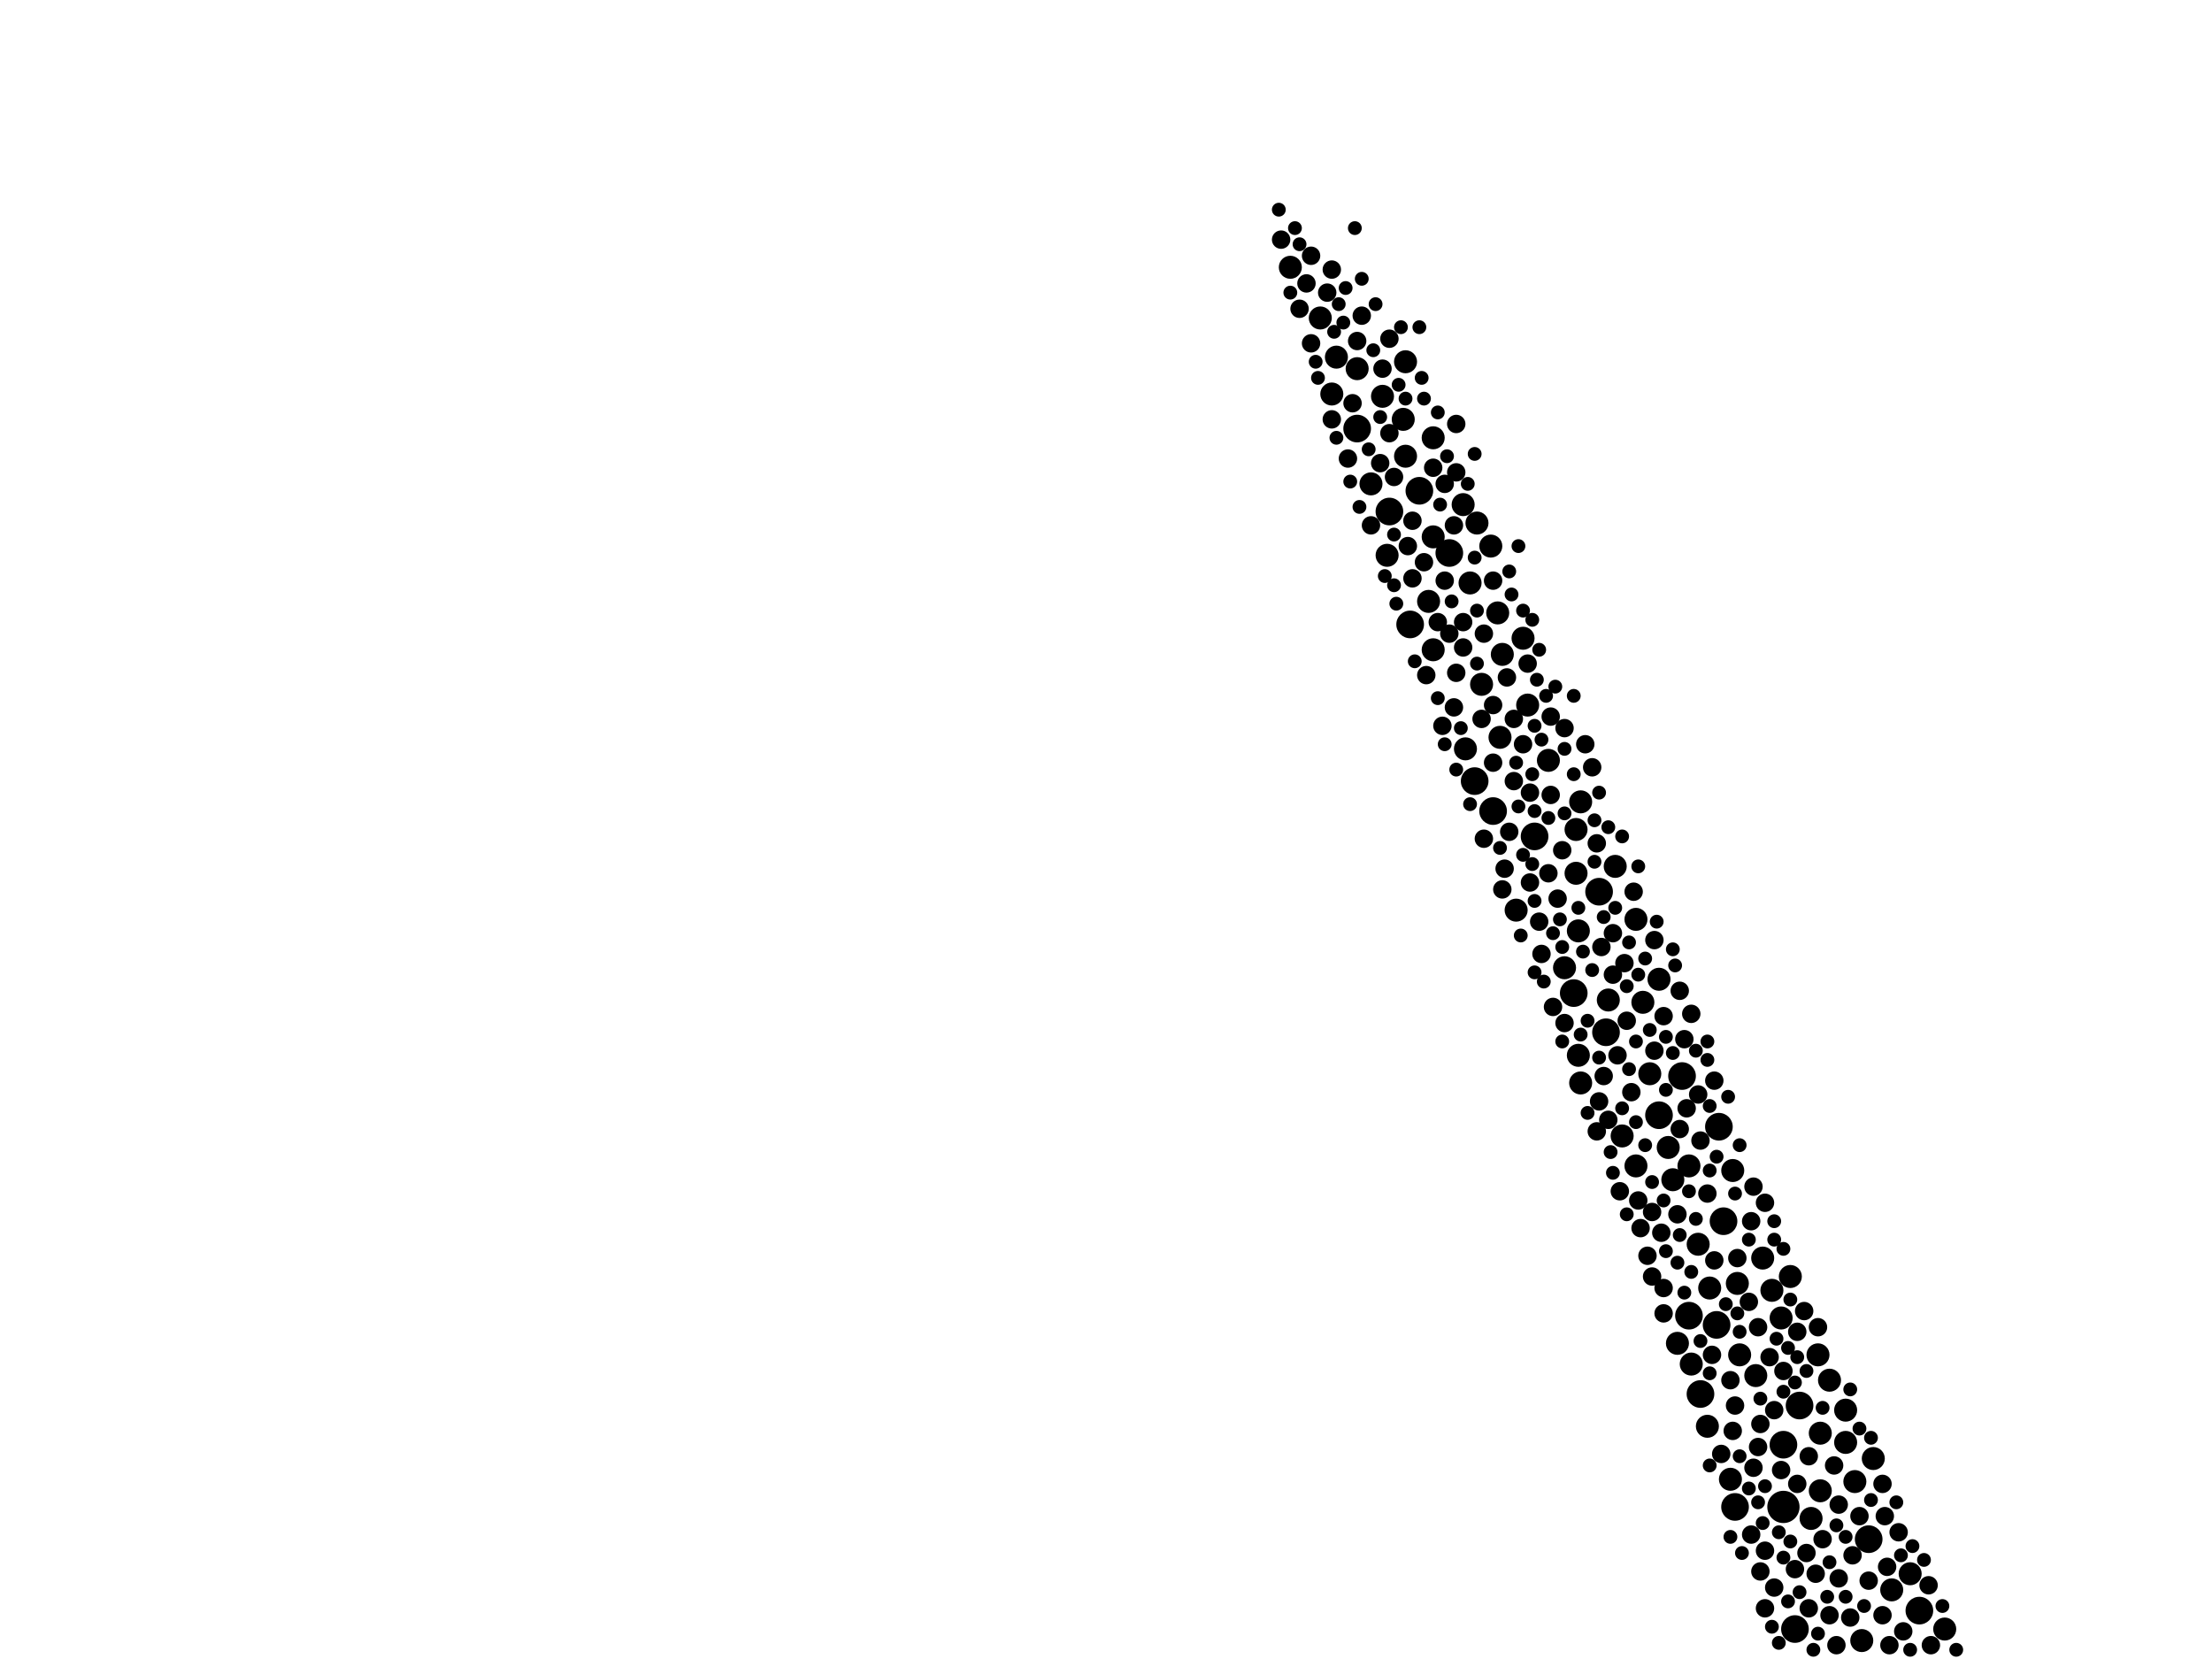 <?xml version="1.0" encoding="utf-8"?>
<svg xmlns="http://www.w3.org/2000/svg"
     xmlns:xlink="http://www.w3.org/1999/xlink" width="1920" height="1440" >

            <defs>
            <style type="text/css"><![CDATA[
circle {stroke: none;}
.c0 {fill: #000000;}
]]></style>
            </defs>
<rect x="0" y="0" width="1920" height="1440" fill="white"/>
<circle cx="1548" cy="1308" r="14" class="c0"/>
<circle cx="1460" cy="934" r="12" class="c0"/>
<circle cx="1440" cy="968" r="12" class="c0"/>
<circle cx="1492" cy="978" r="12" class="c0"/>
<circle cx="1366" cy="862" r="12" class="c0"/>
<circle cx="1476" cy="1210" r="12" class="c0"/>
<circle cx="1496" cy="1060" r="12" class="c0"/>
<circle cx="1506" cy="1308" r="12" class="c0"/>
<circle cx="1296" cy="704" r="12" class="c0"/>
<circle cx="1258" cy="480" r="12" class="c0"/>
<circle cx="1224" cy="542" r="12" class="c0"/>
<circle cx="1558" cy="1414" r="12" class="c0"/>
<circle cx="1622" cy="1336" r="12" class="c0"/>
<circle cx="1388" cy="774" r="12" class="c0"/>
<circle cx="1280" cy="678" r="12" class="c0"/>
<circle cx="1232" cy="426" r="12" class="c0"/>
<circle cx="1466" cy="1142" r="12" class="c0"/>
<circle cx="1666" cy="1398" r="12" class="c0"/>
<circle cx="1562" cy="1220" r="12" class="c0"/>
<circle cx="1332" cy="726" r="12" class="c0"/>
<circle cx="1490" cy="1150" r="12" class="c0"/>
<circle cx="1548" cy="1254" r="12" class="c0"/>
<circle cx="1394" cy="896" r="12" class="c0"/>
<circle cx="1206" cy="444" r="12" class="c0"/>
<circle cx="1178" cy="372" r="12" class="c0"/>
<circle cx="1510" cy="1176" r="10" class="c0"/>
<circle cx="1300" cy="532" r="10" class="c0"/>
<circle cx="1322" cy="554" r="10" class="c0"/>
<circle cx="1408" cy="986" r="10" class="c0"/>
<circle cx="1610" cy="1286" r="10" class="c0"/>
<circle cx="1546" cy="1144" r="10" class="c0"/>
<circle cx="1524" cy="1194" r="10" class="c0"/>
<circle cx="1602" cy="1252" r="10" class="c0"/>
<circle cx="1286" cy="594" r="10" class="c0"/>
<circle cx="1368" cy="758" r="10" class="c0"/>
<circle cx="1538" cy="1120" r="10" class="c0"/>
<circle cx="1642" cy="1380" r="10" class="c0"/>
<circle cx="1156" cy="342" r="10" class="c0"/>
<circle cx="1484" cy="1118" r="10" class="c0"/>
<circle cx="1304" cy="568" r="10" class="c0"/>
<circle cx="1178" cy="320" r="10" class="c0"/>
<circle cx="1370" cy="808" r="10" class="c0"/>
<circle cx="1358" cy="840" r="10" class="c0"/>
<circle cx="1626" cy="1266" r="10" class="c0"/>
<circle cx="1482" cy="1238" r="10" class="c0"/>
<circle cx="1616" cy="1424" r="10" class="c0"/>
<circle cx="1588" cy="1198" r="10" class="c0"/>
<circle cx="1402" cy="752" r="10" class="c0"/>
<circle cx="1426" cy="870" r="10" class="c0"/>
<circle cx="1272" cy="650" r="10" class="c0"/>
<circle cx="1218" cy="364" r="10" class="c0"/>
<circle cx="1504" cy="1016" r="10" class="c0"/>
<circle cx="1456" cy="1166" r="10" class="c0"/>
<circle cx="1160" cy="310" r="10" class="c0"/>
<circle cx="1302" cy="640" r="10" class="c0"/>
<circle cx="1448" cy="996" r="10" class="c0"/>
<circle cx="1120" cy="232" r="10" class="c0"/>
<circle cx="1368" cy="720" r="10" class="c0"/>
<circle cx="1204" cy="482" r="10" class="c0"/>
<circle cx="1474" cy="1080" r="10" class="c0"/>
<circle cx="1602" cy="1224" r="10" class="c0"/>
<circle cx="1440" cy="850" r="10" class="c0"/>
<circle cx="1530" cy="1092" r="10" class="c0"/>
<circle cx="1244" cy="380" r="10" class="c0"/>
<circle cx="1240" cy="522" r="10" class="c0"/>
<circle cx="1190" cy="420" r="10" class="c0"/>
<circle cx="1420" cy="1012" r="10" class="c0"/>
<circle cx="1372" cy="696" r="10" class="c0"/>
<circle cx="1326" cy="612" r="10" class="c0"/>
<circle cx="1420" cy="798" r="10" class="c0"/>
<circle cx="1220" cy="396" r="10" class="c0"/>
<circle cx="1282" cy="454" r="10" class="c0"/>
<circle cx="1372" cy="940" r="10" class="c0"/>
<circle cx="1452" cy="1024" r="10" class="c0"/>
<circle cx="1502" cy="1284" r="10" class="c0"/>
<circle cx="1580" cy="1294" r="10" class="c0"/>
<circle cx="1468" cy="1184" r="10" class="c0"/>
<circle cx="1508" cy="1114" r="10" class="c0"/>
<circle cx="1580" cy="1244" r="10" class="c0"/>
<circle cx="1658" cy="1366" r="10" class="c0"/>
<circle cx="1294" cy="474" r="10" class="c0"/>
<circle cx="1244" cy="466" r="10" class="c0"/>
<circle cx="1200" cy="344" r="10" class="c0"/>
<circle cx="1554" cy="1108" r="10" class="c0"/>
<circle cx="1244" cy="564" r="10" class="c0"/>
<circle cx="1220" cy="314" r="10" class="c0"/>
<circle cx="1396" cy="868" r="10" class="c0"/>
<circle cx="1432" cy="932" r="10" class="c0"/>
<circle cx="1578" cy="1176" r="10" class="c0"/>
<circle cx="1370" cy="916" r="10" class="c0"/>
<circle cx="1466" cy="1012" r="10" class="c0"/>
<circle cx="1146" cy="276" r="10" class="c0"/>
<circle cx="1688" cy="1414" r="10" class="c0"/>
<circle cx="1572" cy="1318" r="10" class="c0"/>
<circle cx="1344" cy="660" r="10" class="c0"/>
<circle cx="1316" cy="790" r="10" class="c0"/>
<circle cx="1270" cy="438" r="10" class="c0"/>
<circle cx="1276" cy="506" r="10" class="c0"/>
<circle cx="1170" cy="398" r="8" class="c0"/>
<circle cx="1254" cy="420" r="8" class="c0"/>
<circle cx="1344" cy="758" r="8" class="c0"/>
<circle cx="1576" cy="1366" r="8" class="c0"/>
<circle cx="1520" cy="1332" r="8" class="c0"/>
<circle cx="1456" cy="1054" r="8" class="c0"/>
<circle cx="1528" cy="1236" r="8" class="c0"/>
<circle cx="1596" cy="1306" r="8" class="c0"/>
<circle cx="1306" cy="754" r="8" class="c0"/>
<circle cx="1560" cy="1156" r="8" class="c0"/>
<circle cx="1482" cy="1036" r="8" class="c0"/>
<circle cx="1502" cy="1198" r="8" class="c0"/>
<circle cx="1190" cy="456" r="8" class="c0"/>
<circle cx="1596" cy="1370" r="8" class="c0"/>
<circle cx="1262" cy="614" r="8" class="c0"/>
<circle cx="1442" cy="1070" r="8" class="c0"/>
<circle cx="1676" cy="1428" r="8" class="c0"/>
<circle cx="1264" cy="584" r="8" class="c0"/>
<circle cx="1540" cy="1378" r="8" class="c0"/>
<circle cx="1178" cy="296" r="8" class="c0"/>
<circle cx="1614" cy="1316" r="8" class="c0"/>
<circle cx="1346" cy="690" r="8" class="c0"/>
<circle cx="1570" cy="1264" r="8" class="c0"/>
<circle cx="1462" cy="902" r="8" class="c0"/>
<circle cx="1416" cy="948" r="8" class="c0"/>
<circle cx="1296" cy="612" r="8" class="c0"/>
<circle cx="1522" cy="1274" r="8" class="c0"/>
<circle cx="1548" cy="1190" r="8" class="c0"/>
<circle cx="1558" cy="1362" r="8" class="c0"/>
<circle cx="1226" cy="502" r="8" class="c0"/>
<circle cx="1532" cy="1044" r="8" class="c0"/>
<circle cx="1400" cy="846" r="8" class="c0"/>
<circle cx="1314" cy="678" r="8" class="c0"/>
<circle cx="1436" cy="912" r="8" class="c0"/>
<circle cx="1606" cy="1404" r="8" class="c0"/>
<circle cx="1422" cy="1042" r="8" class="c0"/>
<circle cx="1392" cy="934" r="8" class="c0"/>
<circle cx="1390" cy="822" r="8" class="c0"/>
<circle cx="1634" cy="1288" r="8" class="c0"/>
<circle cx="1128" cy="268" r="8" class="c0"/>
<circle cx="1434" cy="1052" r="8" class="c0"/>
<circle cx="1386" cy="982" r="8" class="c0"/>
<circle cx="1270" cy="540" r="8" class="c0"/>
<circle cx="1310" cy="722" r="8" class="c0"/>
<circle cx="1528" cy="1364" r="8" class="c0"/>
<circle cx="1488" cy="938" r="8" class="c0"/>
<circle cx="1326" cy="576" r="8" class="c0"/>
<circle cx="1198" cy="402" r="8" class="c0"/>
<circle cx="1622" cy="1372" r="8" class="c0"/>
<circle cx="1412" cy="886" r="8" class="c0"/>
<circle cx="1308" cy="588" r="8" class="c0"/>
<circle cx="1404" cy="916" r="8" class="c0"/>
<circle cx="1520" cy="1060" r="8" class="c0"/>
<circle cx="1578" cy="1152" r="8" class="c0"/>
<circle cx="1568" cy="1348" r="8" class="c0"/>
<circle cx="1468" cy="880" r="8" class="c0"/>
<circle cx="1304" cy="772" r="8" class="c0"/>
<circle cx="1566" cy="1138" r="8" class="c0"/>
<circle cx="1494" cy="1262" r="8" class="c0"/>
<circle cx="1336" cy="800" r="8" class="c0"/>
<circle cx="1262" cy="456" r="8" class="c0"/>
<circle cx="1444" cy="882" r="8" class="c0"/>
<circle cx="1314" cy="624" r="8" class="c0"/>
<circle cx="1152" cy="254" r="8" class="c0"/>
<circle cx="1358" cy="888" r="8" class="c0"/>
<circle cx="1652" cy="1416" r="8" class="c0"/>
<circle cx="1254" cy="504" r="8" class="c0"/>
<circle cx="1358" cy="632" r="8" class="c0"/>
<circle cx="1464" cy="962" r="8" class="c0"/>
<circle cx="1352" cy="780" r="8" class="c0"/>
<circle cx="1430" cy="1090" r="8" class="c0"/>
<circle cx="1138" cy="222" r="8" class="c0"/>
<circle cx="1296" cy="504" r="8" class="c0"/>
<circle cx="1508" cy="1092" r="8" class="c0"/>
<circle cx="1400" cy="810" r="8" class="c0"/>
<circle cx="1526" cy="1256" r="8" class="c0"/>
<circle cx="1570" cy="1396" r="8" class="c0"/>
<circle cx="1270" cy="562" r="8" class="c0"/>
<circle cx="1382" cy="666" r="8" class="c0"/>
<circle cx="1526" cy="1152" r="8" class="c0"/>
<circle cx="1648" cy="1330" r="8" class="c0"/>
<circle cx="1206" cy="294" r="8" class="c0"/>
<circle cx="1396" cy="972" r="8" class="c0"/>
<circle cx="1328" cy="766" r="8" class="c0"/>
<circle cx="1434" cy="1108" r="8" class="c0"/>
<circle cx="1288" cy="550" r="8" class="c0"/>
<circle cx="1636" cy="1316" r="8" class="c0"/>
<circle cx="1640" cy="1428" r="8" class="c0"/>
<circle cx="1406" cy="1034" r="8" class="c0"/>
<circle cx="1174" cy="350" r="8" class="c0"/>
<circle cx="1594" cy="1428" r="8" class="c0"/>
<circle cx="1200" cy="320" r="8" class="c0"/>
<circle cx="1592" cy="1272" r="8" class="c0"/>
<circle cx="1264" cy="410" r="8" class="c0"/>
<circle cx="1112" cy="208" r="8" class="c0"/>
<circle cx="1582" cy="1336" r="8" class="c0"/>
<circle cx="1418" cy="774" r="8" class="c0"/>
<circle cx="1424" cy="1066" r="8" class="c0"/>
<circle cx="1226" cy="452" r="8" class="c0"/>
<circle cx="1536" cy="1178" r="8" class="c0"/>
<circle cx="1634" cy="1402" r="8" class="c0"/>
<circle cx="1458" cy="980" r="8" class="c0"/>
<circle cx="1476" cy="990" r="8" class="c0"/>
<circle cx="1322" cy="646" r="8" class="c0"/>
<circle cx="1444" cy="1140" r="8" class="c0"/>
<circle cx="1458" cy="860" r="8" class="c0"/>
<circle cx="1504" cy="1242" r="8" class="c0"/>
<circle cx="1608" cy="1350" r="8" class="c0"/>
<circle cx="1388" cy="956" r="8" class="c0"/>
<circle cx="1328" cy="688" r="8" class="c0"/>
<circle cx="1560" cy="1288" r="8" class="c0"/>
<circle cx="1532" cy="1346" r="8" class="c0"/>
<circle cx="1522" cy="1030" r="8" class="c0"/>
<circle cx="1436" cy="816" r="8" class="c0"/>
<circle cx="1386" cy="732" r="8" class="c0"/>
<circle cx="1182" cy="274" r="8" class="c0"/>
<circle cx="1540" cy="1224" r="8" class="c0"/>
<circle cx="1252" cy="630" r="8" class="c0"/>
<circle cx="1338" cy="828" r="8" class="c0"/>
<circle cx="1156" cy="234" r="8" class="c0"/>
<circle cx="1410" cy="836" r="8" class="c0"/>
<circle cx="1286" cy="624" r="8" class="c0"/>
<circle cx="1258" cy="550" r="8" class="c0"/>
<circle cx="1156" cy="364" r="8" class="c0"/>
<circle cx="1638" cy="1360" r="8" class="c0"/>
<circle cx="1486" cy="1176" r="8" class="c0"/>
<circle cx="1222" cy="474" r="8" class="c0"/>
<circle cx="1546" cy="1276" r="8" class="c0"/>
<circle cx="1288" cy="728" r="8" class="c0"/>
<circle cx="1518" cy="1130" r="8" class="c0"/>
<circle cx="1588" cy="1402" r="8" class="c0"/>
<circle cx="1474" cy="950" r="8" class="c0"/>
<circle cx="1244" cy="406" r="8" class="c0"/>
<circle cx="1356" cy="738" r="8" class="c0"/>
<circle cx="1444" cy="1118" r="8" class="c0"/>
<circle cx="1296" cy="662" r="8" class="c0"/>
<circle cx="1206" cy="376" r="8" class="c0"/>
<circle cx="1674" cy="1376" r="8" class="c0"/>
<circle cx="1238" cy="586" r="8" class="c0"/>
<circle cx="1134" cy="246" r="8" class="c0"/>
<circle cx="1138" cy="298" r="8" class="c0"/>
<circle cx="1248" cy="540" r="8" class="c0"/>
<circle cx="1264" cy="368" r="8" class="c0"/>
<circle cx="1210" cy="414" r="8" class="c0"/>
<circle cx="1488" cy="1094" r="8" class="c0"/>
<circle cx="1506" cy="1220" r="8" class="c0"/>
<circle cx="1376" cy="646" r="8" class="c0"/>
<circle cx="1346" cy="622" r="8" class="c0"/>
<circle cx="1532" cy="1396" r="8" class="c0"/>
<circle cx="1348" cy="874" r="8" class="c0"/>
<circle cx="1236" cy="488" r="8" class="c0"/>
<circle cx="1482" cy="920" r="6" class="c0"/>
<circle cx="1646" cy="1304" r="6" class="c0"/>
<circle cx="1456" cy="1096" r="6" class="c0"/>
<circle cx="1248" cy="606" r="6" class="c0"/>
<circle cx="1124" cy="198" r="6" class="c0"/>
<circle cx="1540" cy="1076" r="6" class="c0"/>
<circle cx="1588" cy="1356" r="6" class="c0"/>
<circle cx="1384" cy="712" r="6" class="c0"/>
<circle cx="1500" cy="952" r="6" class="c0"/>
<circle cx="1552" cy="1170" r="6" class="c0"/>
<circle cx="1482" cy="904" r="6" class="c0"/>
<circle cx="1526" cy="1304" r="6" class="c0"/>
<circle cx="1330" cy="672" r="6" class="c0"/>
<circle cx="1110" cy="182" r="6" class="c0"/>
<circle cx="1340" cy="852" r="6" class="c0"/>
<circle cx="1236" cy="346" r="6" class="c0"/>
<circle cx="1180" cy="440" r="6" class="c0"/>
<circle cx="1358" cy="706" r="6" class="c0"/>
<circle cx="1366" cy="672" r="6" class="c0"/>
<circle cx="1544" cy="1426" r="6" class="c0"/>
<circle cx="1202" cy="500" r="6" class="c0"/>
<circle cx="1216" cy="284" r="6" class="c0"/>
<circle cx="1528" cy="1214" r="6" class="c0"/>
<circle cx="1698" cy="1432" r="6" class="c0"/>
<circle cx="1420" cy="974" r="6" class="c0"/>
<circle cx="1322" cy="742" r="6" class="c0"/>
<circle cx="1398" cy="1000" r="6" class="c0"/>
<circle cx="1468" cy="1104" r="6" class="c0"/>
<circle cx="1594" cy="1324" r="6" class="c0"/>
<circle cx="1332" cy="704" r="6" class="c0"/>
<circle cx="1434" cy="1026" r="6" class="c0"/>
<circle cx="1214" cy="334" r="6" class="c0"/>
<circle cx="1602" cy="1386" r="6" class="c0"/>
<circle cx="1606" cy="1206" r="6" class="c0"/>
<circle cx="1558" cy="1200" r="6" class="c0"/>
<circle cx="1142" cy="314" r="6" class="c0"/>
<circle cx="1412" cy="1054" r="6" class="c0"/>
<circle cx="1378" cy="886" r="6" class="c0"/>
<circle cx="1490" cy="1004" r="6" class="c0"/>
<circle cx="1510" cy="994" r="6" class="c0"/>
<circle cx="1282" cy="576" r="6" class="c0"/>
<circle cx="1466" cy="1034" r="6" class="c0"/>
<circle cx="1250" cy="438" r="6" class="c0"/>
<circle cx="1602" cy="1334" r="6" class="c0"/>
<circle cx="1574" cy="1432" r="6" class="c0"/>
<circle cx="1212" cy="524" r="6" class="c0"/>
<circle cx="1342" cy="604" r="6" class="c0"/>
<circle cx="1510" cy="1264" r="6" class="c0"/>
<circle cx="1618" cy="1394" r="6" class="c0"/>
<circle cx="1370" cy="788" r="6" class="c0"/>
<circle cx="1432" cy="894" r="6" class="c0"/>
<circle cx="1462" cy="1122" r="6" class="c0"/>
<circle cx="1518" cy="1292" r="6" class="c0"/>
<circle cx="1544" cy="1330" r="6" class="c0"/>
<circle cx="1166" cy="280" r="6" class="c0"/>
<circle cx="1260" cy="522" r="6" class="c0"/>
<circle cx="1282" cy="530" r="6" class="c0"/>
<circle cx="1318" cy="474" r="6" class="c0"/>
<circle cx="1428" cy="832" r="6" class="c0"/>
<circle cx="1548" cy="1084" r="6" class="c0"/>
<circle cx="1316" cy="662" r="6" class="c0"/>
<circle cx="1338" cy="642" r="6" class="c0"/>
<circle cx="1428" cy="994" r="6" class="c0"/>
<circle cx="1402" cy="788" r="6" class="c0"/>
<circle cx="1472" cy="1058" r="6" class="c0"/>
<circle cx="1280" cy="484" r="6" class="c0"/>
<circle cx="1414" cy="928" r="6" class="c0"/>
<circle cx="1420" cy="904" r="6" class="c0"/>
<circle cx="1554" cy="1338" r="6" class="c0"/>
<circle cx="1446" cy="946" r="6" class="c0"/>
<circle cx="1586" cy="1386" r="6" class="c0"/>
<circle cx="1414" cy="818" r="6" class="c0"/>
<circle cx="1382" cy="842" r="6" class="c0"/>
<circle cx="1446" cy="900" r="6" class="c0"/>
<circle cx="1354" cy="798" r="6" class="c0"/>
<circle cx="1518" cy="1076" r="6" class="c0"/>
<circle cx="1578" cy="1418" r="6" class="c0"/>
<circle cx="1334" cy="590" r="6" class="c0"/>
<circle cx="1408" cy="726" r="6" class="c0"/>
<circle cx="1552" cy="1390" r="6" class="c0"/>
<circle cx="1344" cy="710" r="6" class="c0"/>
<circle cx="1660" cy="1342" r="6" class="c0"/>
<circle cx="1348" cy="810" r="6" class="c0"/>
<circle cx="1422" cy="846" r="6" class="c0"/>
<circle cx="1498" cy="1132" r="6" class="c0"/>
<circle cx="1614" cy="1240" r="6" class="c0"/>
<circle cx="1624" cy="1302" r="6" class="c0"/>
<circle cx="1444" cy="1042" r="6" class="c0"/>
<circle cx="1274" cy="420" r="6" class="c0"/>
<circle cx="1562" cy="1382" r="6" class="c0"/>
<circle cx="1332" cy="844" r="6" class="c0"/>
<circle cx="1476" cy="1164" r="6" class="c0"/>
<circle cx="1484" cy="1192" r="6" class="c0"/>
<circle cx="1506" cy="1036" r="6" class="c0"/>
<circle cx="1396" cy="718" r="6" class="c0"/>
<circle cx="1392" cy="796" r="6" class="c0"/>
<circle cx="1452" cy="824" r="6" class="c0"/>
<circle cx="1548" cy="1352" r="6" class="c0"/>
<circle cx="1560" cy="1178" r="6" class="c0"/>
<circle cx="1320" cy="812" r="6" class="c0"/>
<circle cx="1582" cy="1222" r="6" class="c0"/>
<circle cx="1446" cy="1086" r="6" class="c0"/>
<circle cx="1388" cy="688" r="6" class="c0"/>
<circle cx="1554" cy="1128" r="6" class="c0"/>
<circle cx="1366" cy="604" r="6" class="c0"/>
<circle cx="1568" cy="1190" r="6" class="c0"/>
<circle cx="1330" cy="538" r="6" class="c0"/>
<circle cx="1162" cy="264" r="6" class="c0"/>
<circle cx="1548" cy="1208" r="6" class="c0"/>
<circle cx="1374" cy="826" r="6" class="c0"/>
<circle cx="1372" cy="898" r="6" class="c0"/>
<circle cx="1276" cy="698" r="6" class="c0"/>
<circle cx="1254" cy="646" r="6" class="c0"/>
<circle cx="1458" cy="1072" r="6" class="c0"/>
<circle cx="1188" cy="390" r="6" class="c0"/>
<circle cx="1318" cy="700" r="6" class="c0"/>
<circle cx="1542" cy="1162" r="6" class="c0"/>
<circle cx="1438" cy="800" r="6" class="c0"/>
<circle cx="1228" cy="574" r="6" class="c0"/>
<circle cx="1234" cy="328" r="6" class="c0"/>
<circle cx="1144" cy="328" r="6" class="c0"/>
<circle cx="1400" cy="1018" r="6" class="c0"/>
<circle cx="1388" cy="918" r="6" class="c0"/>
<circle cx="1384" cy="748" r="6" class="c0"/>
<circle cx="1194" cy="264" r="6" class="c0"/>
<circle cx="1530" cy="1322" r="6" class="c0"/>
<circle cx="1540" cy="1060" r="6" class="c0"/>
<circle cx="1128" cy="212" r="6" class="c0"/>
<circle cx="1502" cy="1334" r="6" class="c0"/>
<circle cx="1422" cy="752" r="6" class="c0"/>
<circle cx="1670" cy="1354" r="6" class="c0"/>
<circle cx="1336" cy="564" r="6" class="c0"/>
<circle cx="1454" cy="838" r="6" class="c0"/>
<circle cx="1532" cy="1290" r="6" class="c0"/>
<circle cx="1322" cy="530" r="6" class="c0"/>
<circle cx="1408" cy="962" r="6" class="c0"/>
<circle cx="1302" cy="736" r="6" class="c0"/>
<circle cx="1330" cy="750" r="6" class="c0"/>
<circle cx="1510" cy="1156" r="6" class="c0"/>
<circle cx="1484" cy="960" r="6" class="c0"/>
<circle cx="1412" cy="856" r="6" class="c0"/>
<circle cx="1210" cy="464" r="6" class="c0"/>
<circle cx="1160" cy="380" r="6" class="c0"/>
<circle cx="1508" cy="1140" r="6" class="c0"/>
<circle cx="1332" cy="782" r="6" class="c0"/>
<circle cx="1650" cy="1350" r="6" class="c0"/>
<circle cx="1256" cy="396" r="6" class="c0"/>
<circle cx="1356" cy="904" r="6" class="c0"/>
<circle cx="1484" cy="1272" r="6" class="c0"/>
<circle cx="1484" cy="1016" r="6" class="c0"/>
<circle cx="1358" cy="650" r="6" class="c0"/>
<circle cx="1220" cy="346" r="6" class="c0"/>
<circle cx="1356" cy="822" r="6" class="c0"/>
<circle cx="1198" cy="362" r="6" class="c0"/>
<circle cx="1452" cy="914" r="6" class="c0"/>
<circle cx="1182" cy="242" r="6" class="c0"/>
<circle cx="1264" cy="668" r="6" class="c0"/>
<circle cx="1472" cy="912" r="6" class="c0"/>
<circle cx="1658" cy="1432" r="6" class="c0"/>
<circle cx="1624" cy="1248" r="6" class="c0"/>
<circle cx="1268" cy="632" r="6" class="c0"/>
<circle cx="1686" cy="1394" r="6" class="c0"/>
<circle cx="1192" cy="304" r="6" class="c0"/>
<circle cx="1172" cy="418" r="6" class="c0"/>
<circle cx="1312" cy="516" r="6" class="c0"/>
<circle cx="1210" cy="508" r="6" class="c0"/>
<circle cx="1280" cy="394" r="6" class="c0"/>
<circle cx="1158" cy="288" r="6" class="c0"/>
<circle cx="1120" cy="254" r="6" class="c0"/>
<circle cx="1512" cy="1348" r="6" class="c0"/>
<circle cx="1378" cy="966" r="6" class="c0"/>
<circle cx="1310" cy="496" r="6" class="c0"/>
<circle cx="1168" cy="250" r="6" class="c0"/>
<circle cx="1538" cy="1412" r="6" class="c0"/>
<circle cx="1176" cy="198" r="6" class="c0"/>
<circle cx="1232" cy="284" r="6" class="c0"/>
<circle cx="1248" cy="358" r="6" class="c0"/>
<circle cx="1350" cy="596" r="6" class="c0"/>
<circle cx="1332" cy="630" r="6" class="c0"/>
</svg>
